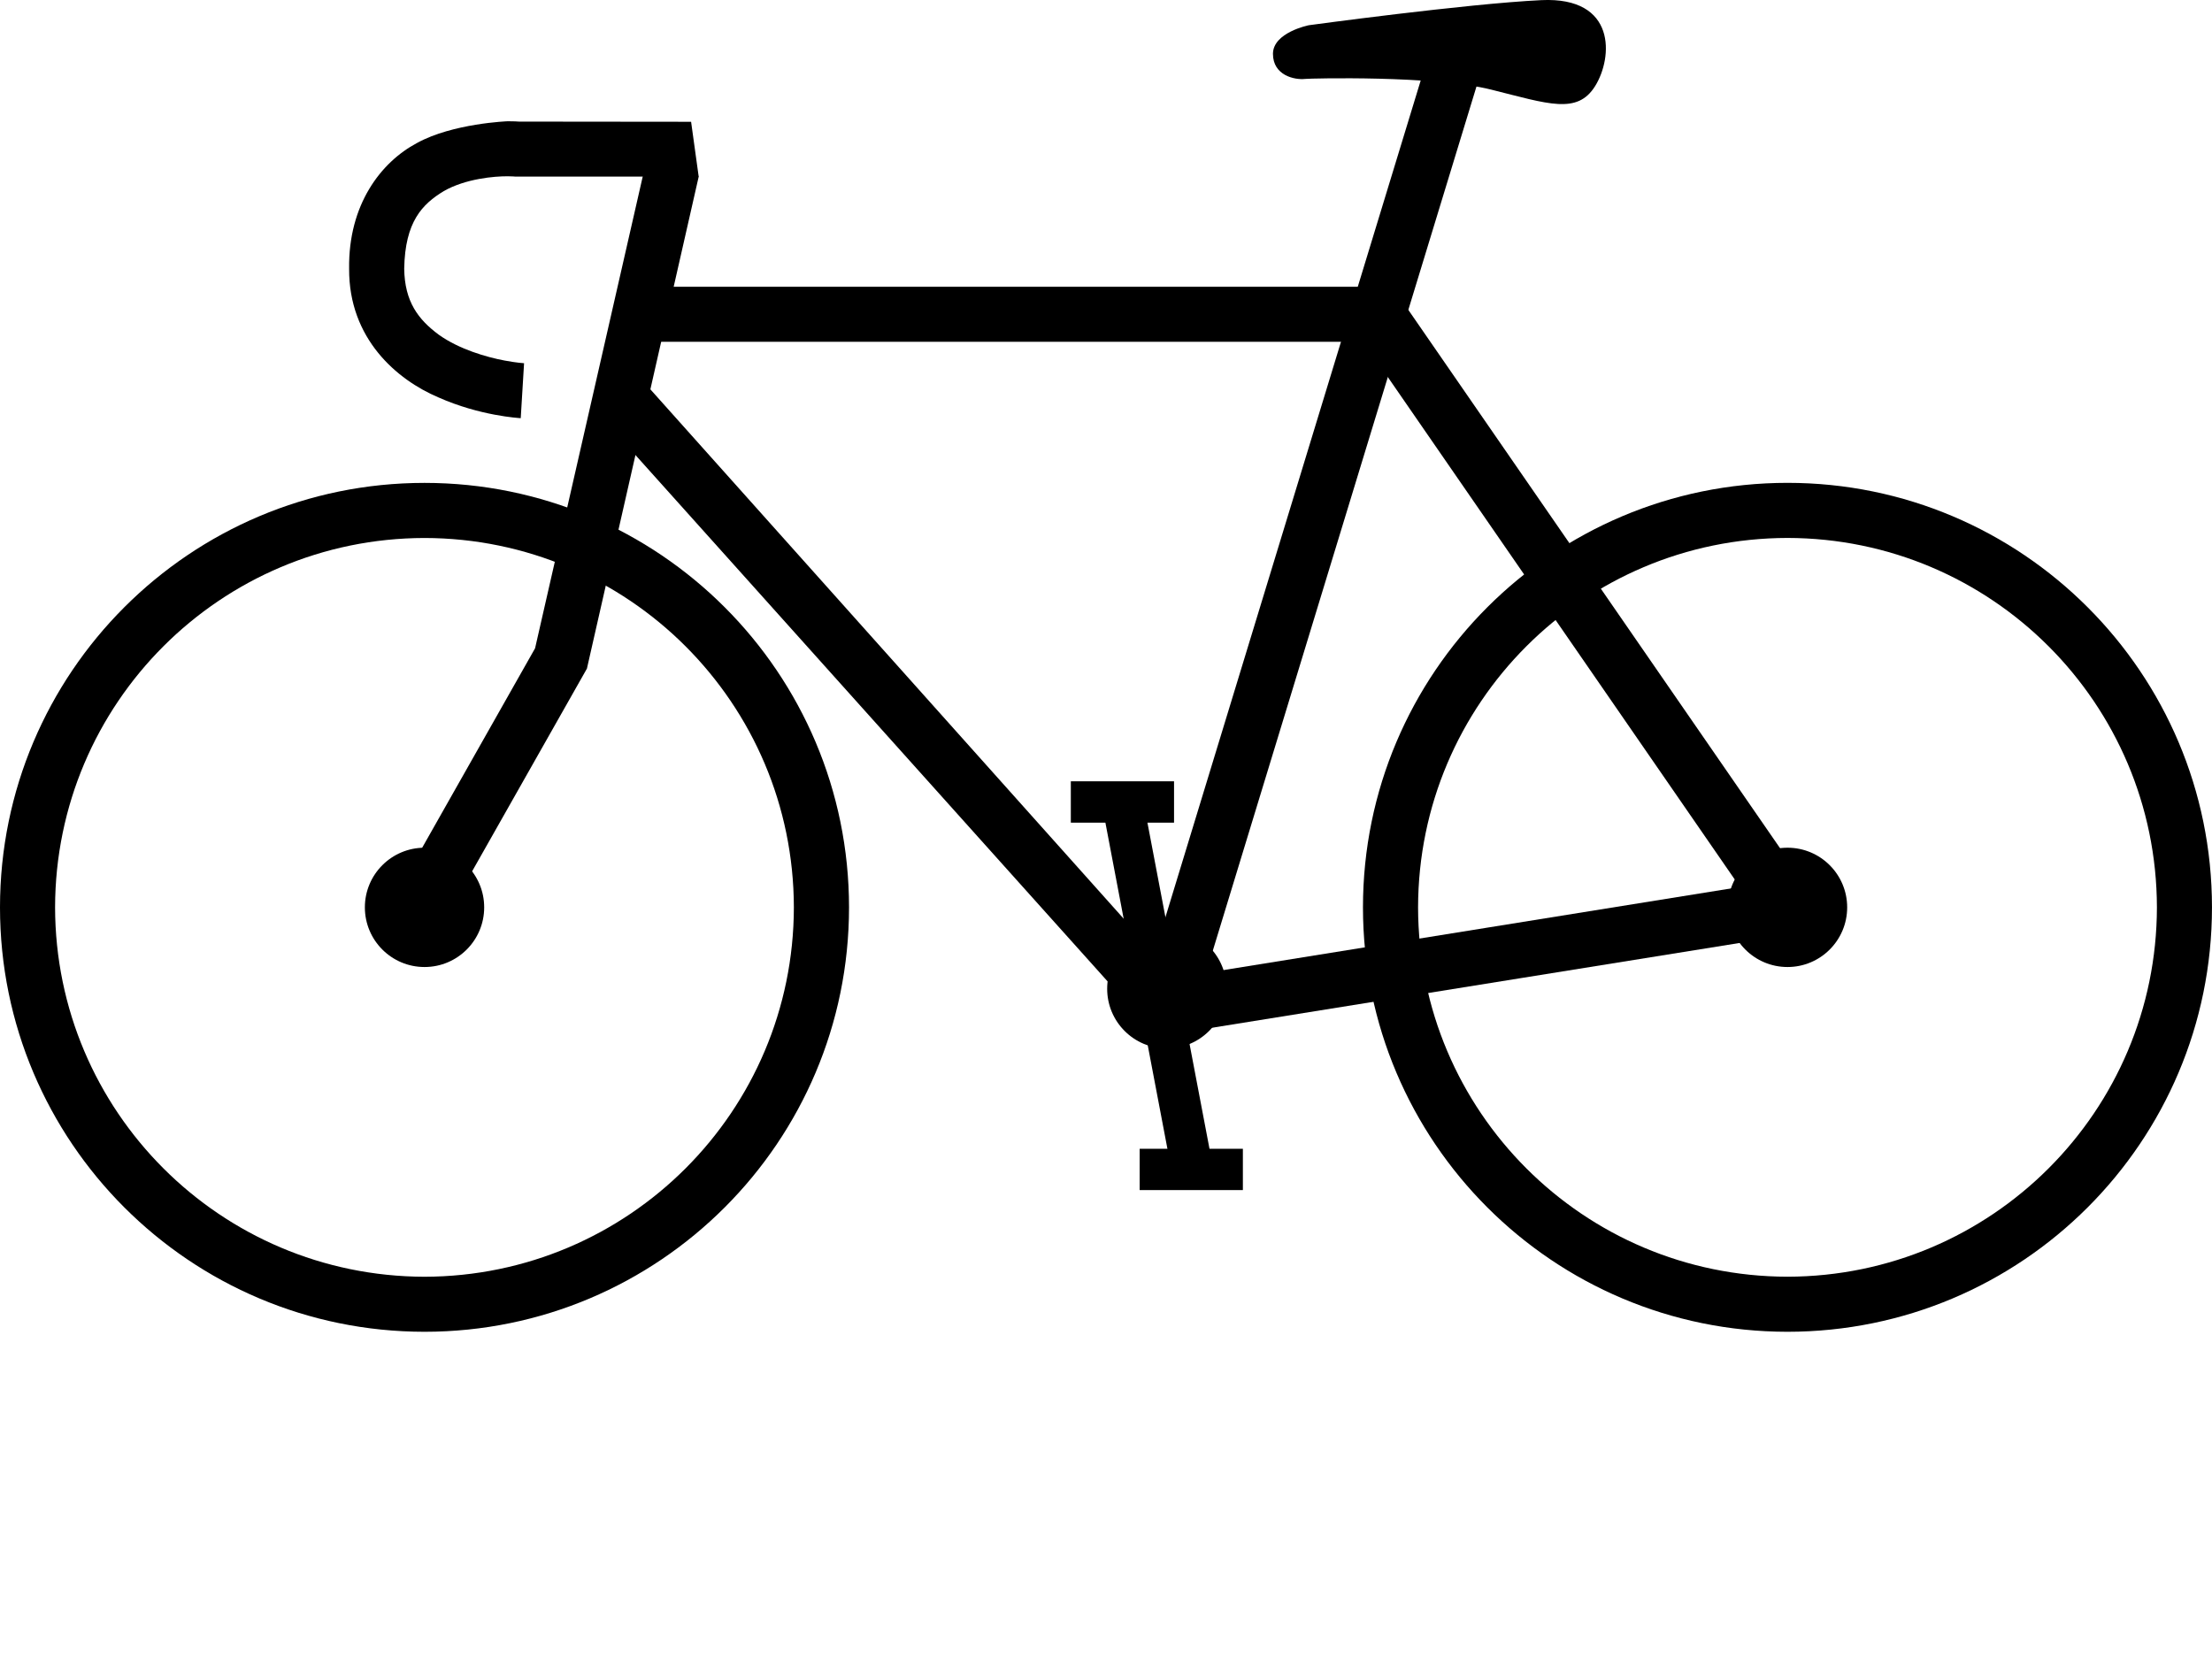 <?xml version="1.0" encoding="utf-8"?><!DOCTYPE svg PUBLIC "-//W3C//DTD SVG 1.0//EN" "http://www.w3.org/TR/2001/REC-SVG-20010904/DTD/svg10.dtd"><svg version="1.0" xmlns="http://www.w3.org/2000/svg" xmlns:xlink="http://www.w3.org/1999/xlink" x="0px" y="0px" viewBox="0 0 100 75.267" enable-background="new 0 0 100 60.214" xml:space="preserve"><polygon points="18.054,40.151 24.19,29.31 29.618,5.521 29.622,5.523 31.587,7.985 26.534,30.228 20.222,41.375 18.054,40.151 "/><path d="M19.814,17.965c-1.865-0.792-4.051-2.646-4.031-5.817l0,0c-0.04-2.895,1.436-4.816,3.069-5.683l0,0
	c1.621-0.892,4.108-0.983,4.108-0.983l0,0c0.256,0,0.435,0.01,0.51,0.016l0,0l7.773,0.008l0.343,2.479h-8.255l-0.053-0.002
	c0,0.002-0.092-0.013-0.318-0.013l0,0c-0.603-0.005-1.907,0.106-2.896,0.669l0,0c-0.973,0.591-1.753,1.379-1.791,3.509l0,0
	c0.021,1.498,0.639,2.298,1.558,2.982l0,0c0.919,0.659,2.162,1.019,2.986,1.172l0,0c0.549,0.103,0.871,0.12,0.875,0.12l0,0
	l-0.151,2.485C23.461,18.9,21.705,18.805,19.814,17.965L19.814,17.965z"/><path d="M26.966,18.61l1.772-1.749l24.445,27.342l25.476-4.099L61.639,15.453H28.681v-2.487h34.265l20.007,28.976L52.31,46.867
	L26.966,18.61L26.966,18.61z M28.681,15.453v0.002V15.453L28.681,15.453z"/><polygon points="51.558,45.17 64.58,2.482 66.962,3.212 53.939,45.898 51.558,45.17 "/><path d="M0,41.025c0.001-10.601,8.592-19.191,19.192-19.192l0,0c10.599,0.001,19.188,8.592,19.191,19.192l0,0
	c-0.002,10.596-8.592,19.187-19.191,19.189l0,0C8.592,60.211,0.001,51.621,0,41.025L0,41.025z M2.49,41.025
	c0.017,9.221,7.479,16.682,16.702,16.701l0,0c9.221-0.02,16.683-7.48,16.697-16.701l0,0c-0.015-9.225-7.477-16.686-16.697-16.701
	l0,0C9.968,24.339,2.506,31.8,2.49,41.025L2.49,41.025z"/><circle cx="19.192" cy="41.025" r="2.697"/><path d="M61.617,41.025c0.002-10.599,8.595-19.191,19.192-19.194l0,0c10.598,0.003,19.188,8.596,19.19,19.194l0,0
	c-0.002,10.596-8.593,19.187-19.19,19.189l0,0C70.212,60.211,61.619,51.621,61.617,41.025L61.617,41.025z M64.108,41.025
	c0.016,9.223,7.478,16.684,16.701,16.699l0,0c9.22-0.016,16.686-7.477,16.701-16.699l0,0c-0.016-9.226-7.481-16.688-16.701-16.703
	l0,0C71.586,24.337,64.124,31.799,64.108,41.025L64.108,41.025z"/><circle cx="80.81" cy="41.025" r="2.697"/><circle cx="52.751" cy="44.707" r="2.698"/><polygon points="49.879,36.701 51.713,36.352 54.93,53.26 53.094,53.608 49.879,36.701 "/><polygon points="48.41,37.195 48.41,35.325 53.076,35.325 53.076,37.195 48.41,37.195 "/><polygon points="51.522,53.807 51.522,51.94 56.188,51.94 56.188,53.807 51.522,53.807 "/><path d="M59.167,1.141c0,0-1.619,0.324-1.619,1.294c0,0.97,0.967,1.188,1.458,1.133c0.226-0.025,5.824-0.163,8.412,0.485
	c2.591,0.647,3.885,1.134,4.694-0.16c0.809-1.296,0.971-4.046-2.427-3.887C66.284,0.17,59.167,1.141,59.167,1.141z"/></svg>
